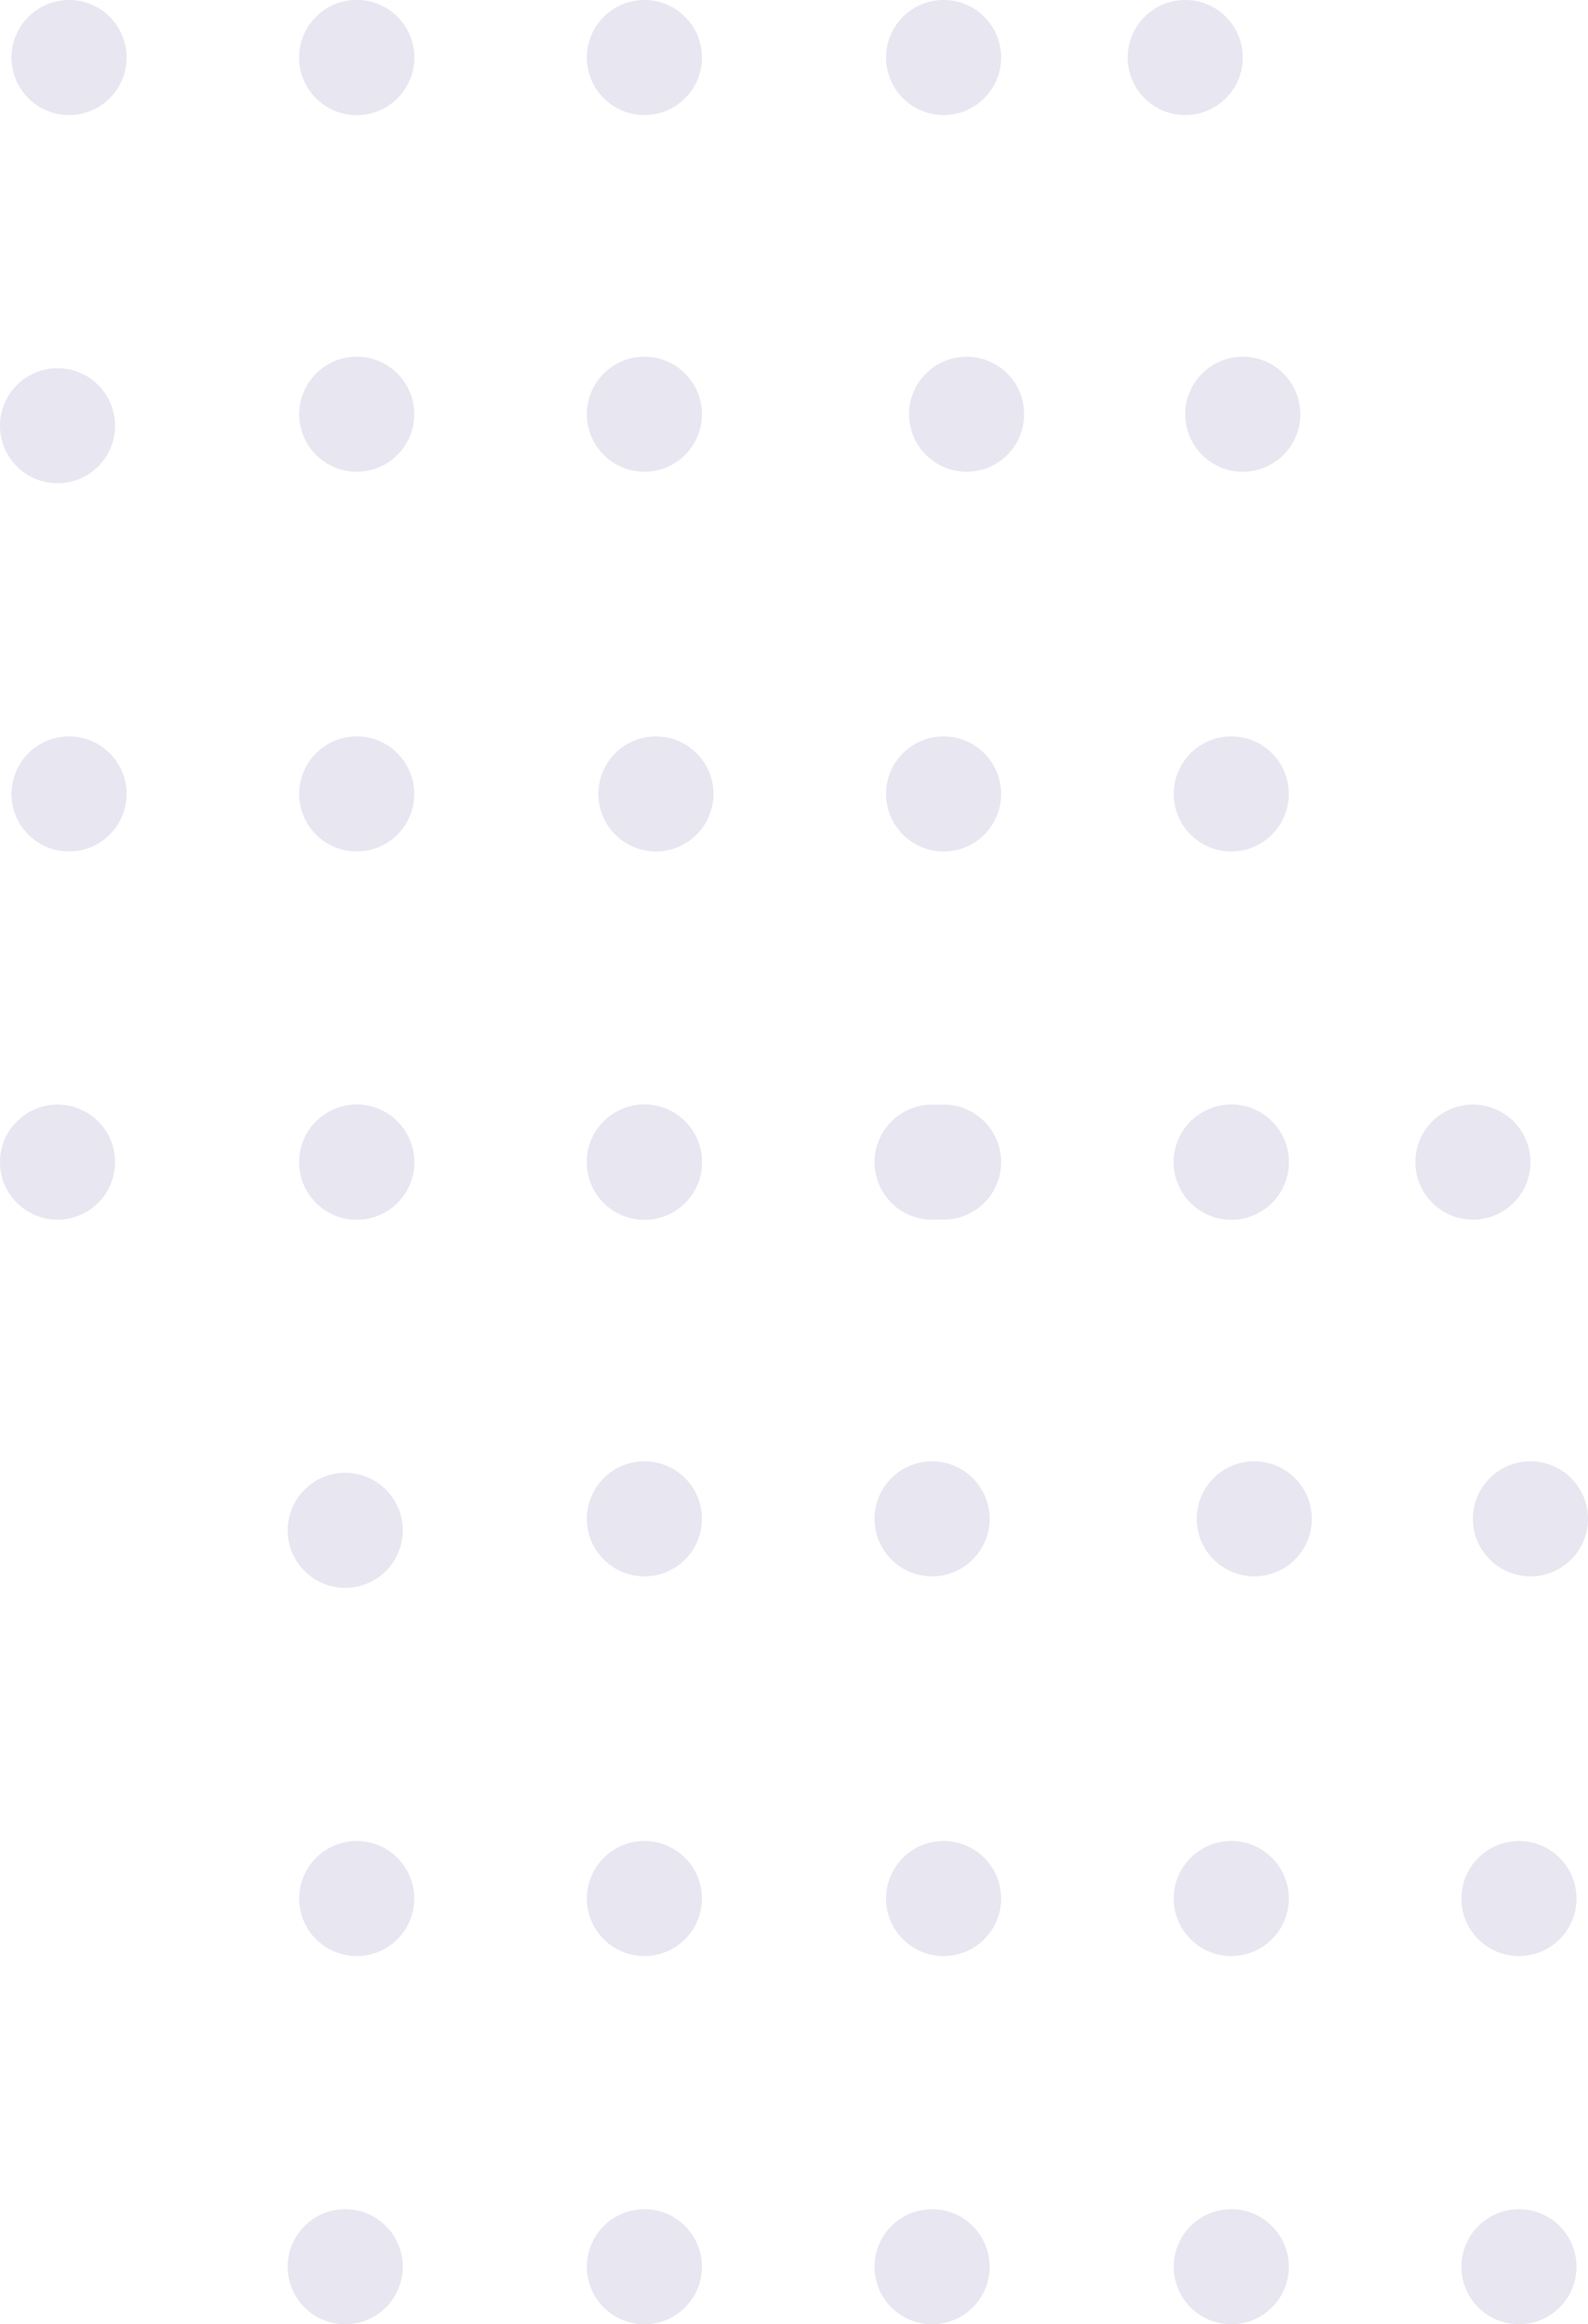 <svg width="138" height="202" viewBox="0 0 138 202" fill="none" xmlns="http://www.w3.org/2000/svg">
<circle cx="56" cy="5" r="5" fill="#E8E6F1"/>
<circle cx="56" cy="36" r="5" fill="#E8E6F1"/>
<circle cx="103" cy="5" r="5" fill="#E8E6F1"/>
<circle cx="82" cy="5" r="5" fill="#E8E6F1"/>
<circle cx="84" cy="36" r="5" fill="#E8E6F1"/>
<circle cx="108" cy="36" r="5" fill="#E8E6F1"/>
<circle cx="31" cy="5" r="5" fill="#E8E6F1"/>
<circle cx="31" cy="101" r="5" fill="#E8E6F1"/>
<circle cx="107" cy="69" r="5" fill="#E8E6F1"/>
<circle cx="56" cy="101" r="5" fill="#E8E6F1"/>
<circle cx="82" cy="69" r="5" fill="#E8E6F1"/>
<circle cx="57" cy="69" r="5" fill="#E8E6F1"/>
<circle cx="31" cy="69" r="5" fill="#E8E6F1"/>
<circle cx="82" cy="101" r="5" fill="#E8E6F1"/>
<circle cx="107" cy="101" r="5" fill="#E8E6F1"/>
<circle cx="31" cy="5" r="5" fill="#E8E6F1"/>
<circle cx="31" cy="36" r="5" fill="#E8E6F1"/>
<circle cx="5" cy="37" r="5" fill="#E8E6F1"/>
<circle cx="6" cy="5" r="5" fill="#E8E6F1"/>
<circle cx="5" cy="101" r="5" fill="#E8E6F1"/>
<circle cx="6" cy="69" r="5" fill="#E8E6F1"/>
<circle cx="81" cy="101" r="5" fill="#E8E6F1"/>
<circle cx="81" cy="132" r="5" fill="#E8E6F1"/>
<circle cx="128" cy="101" r="5" fill="#E8E6F1"/>
<circle cx="107" cy="101" r="5" fill="#E8E6F1"/>
<circle cx="109" cy="132" r="5" fill="#E8E6F1"/>
<circle cx="133" cy="132" r="5" fill="#E8E6F1"/>
<circle cx="56" cy="101" r="5" fill="#E8E6F1"/>
<circle cx="56" cy="197" r="5" fill="#E8E6F1"/>
<circle cx="132" cy="165" r="5" fill="#E8E6F1"/>
<circle cx="81" cy="197" r="5" fill="#E8E6F1"/>
<circle cx="107" cy="165" r="5" fill="#E8E6F1"/>
<circle cx="82" cy="165" r="5" fill="#E8E6F1"/>
<circle cx="56" cy="165" r="5" fill="#E8E6F1"/>
<circle cx="107" cy="197" r="5" fill="#E8E6F1"/>
<circle cx="132" cy="197" r="5" fill="#E8E6F1"/>
<circle cx="56" cy="101" r="5" fill="#E8E6F1"/>
<circle cx="56" cy="132" r="5" fill="#E8E6F1"/>
<circle cx="30" cy="133" r="5" fill="#E8E6F1"/>
<circle cx="31" cy="101" r="5" fill="#E8E6F1"/>
<circle cx="30" cy="197" r="5" fill="#E8E6F1"/>
<circle cx="31" cy="165" r="5" fill="#E8E6F1"/>
</svg>
